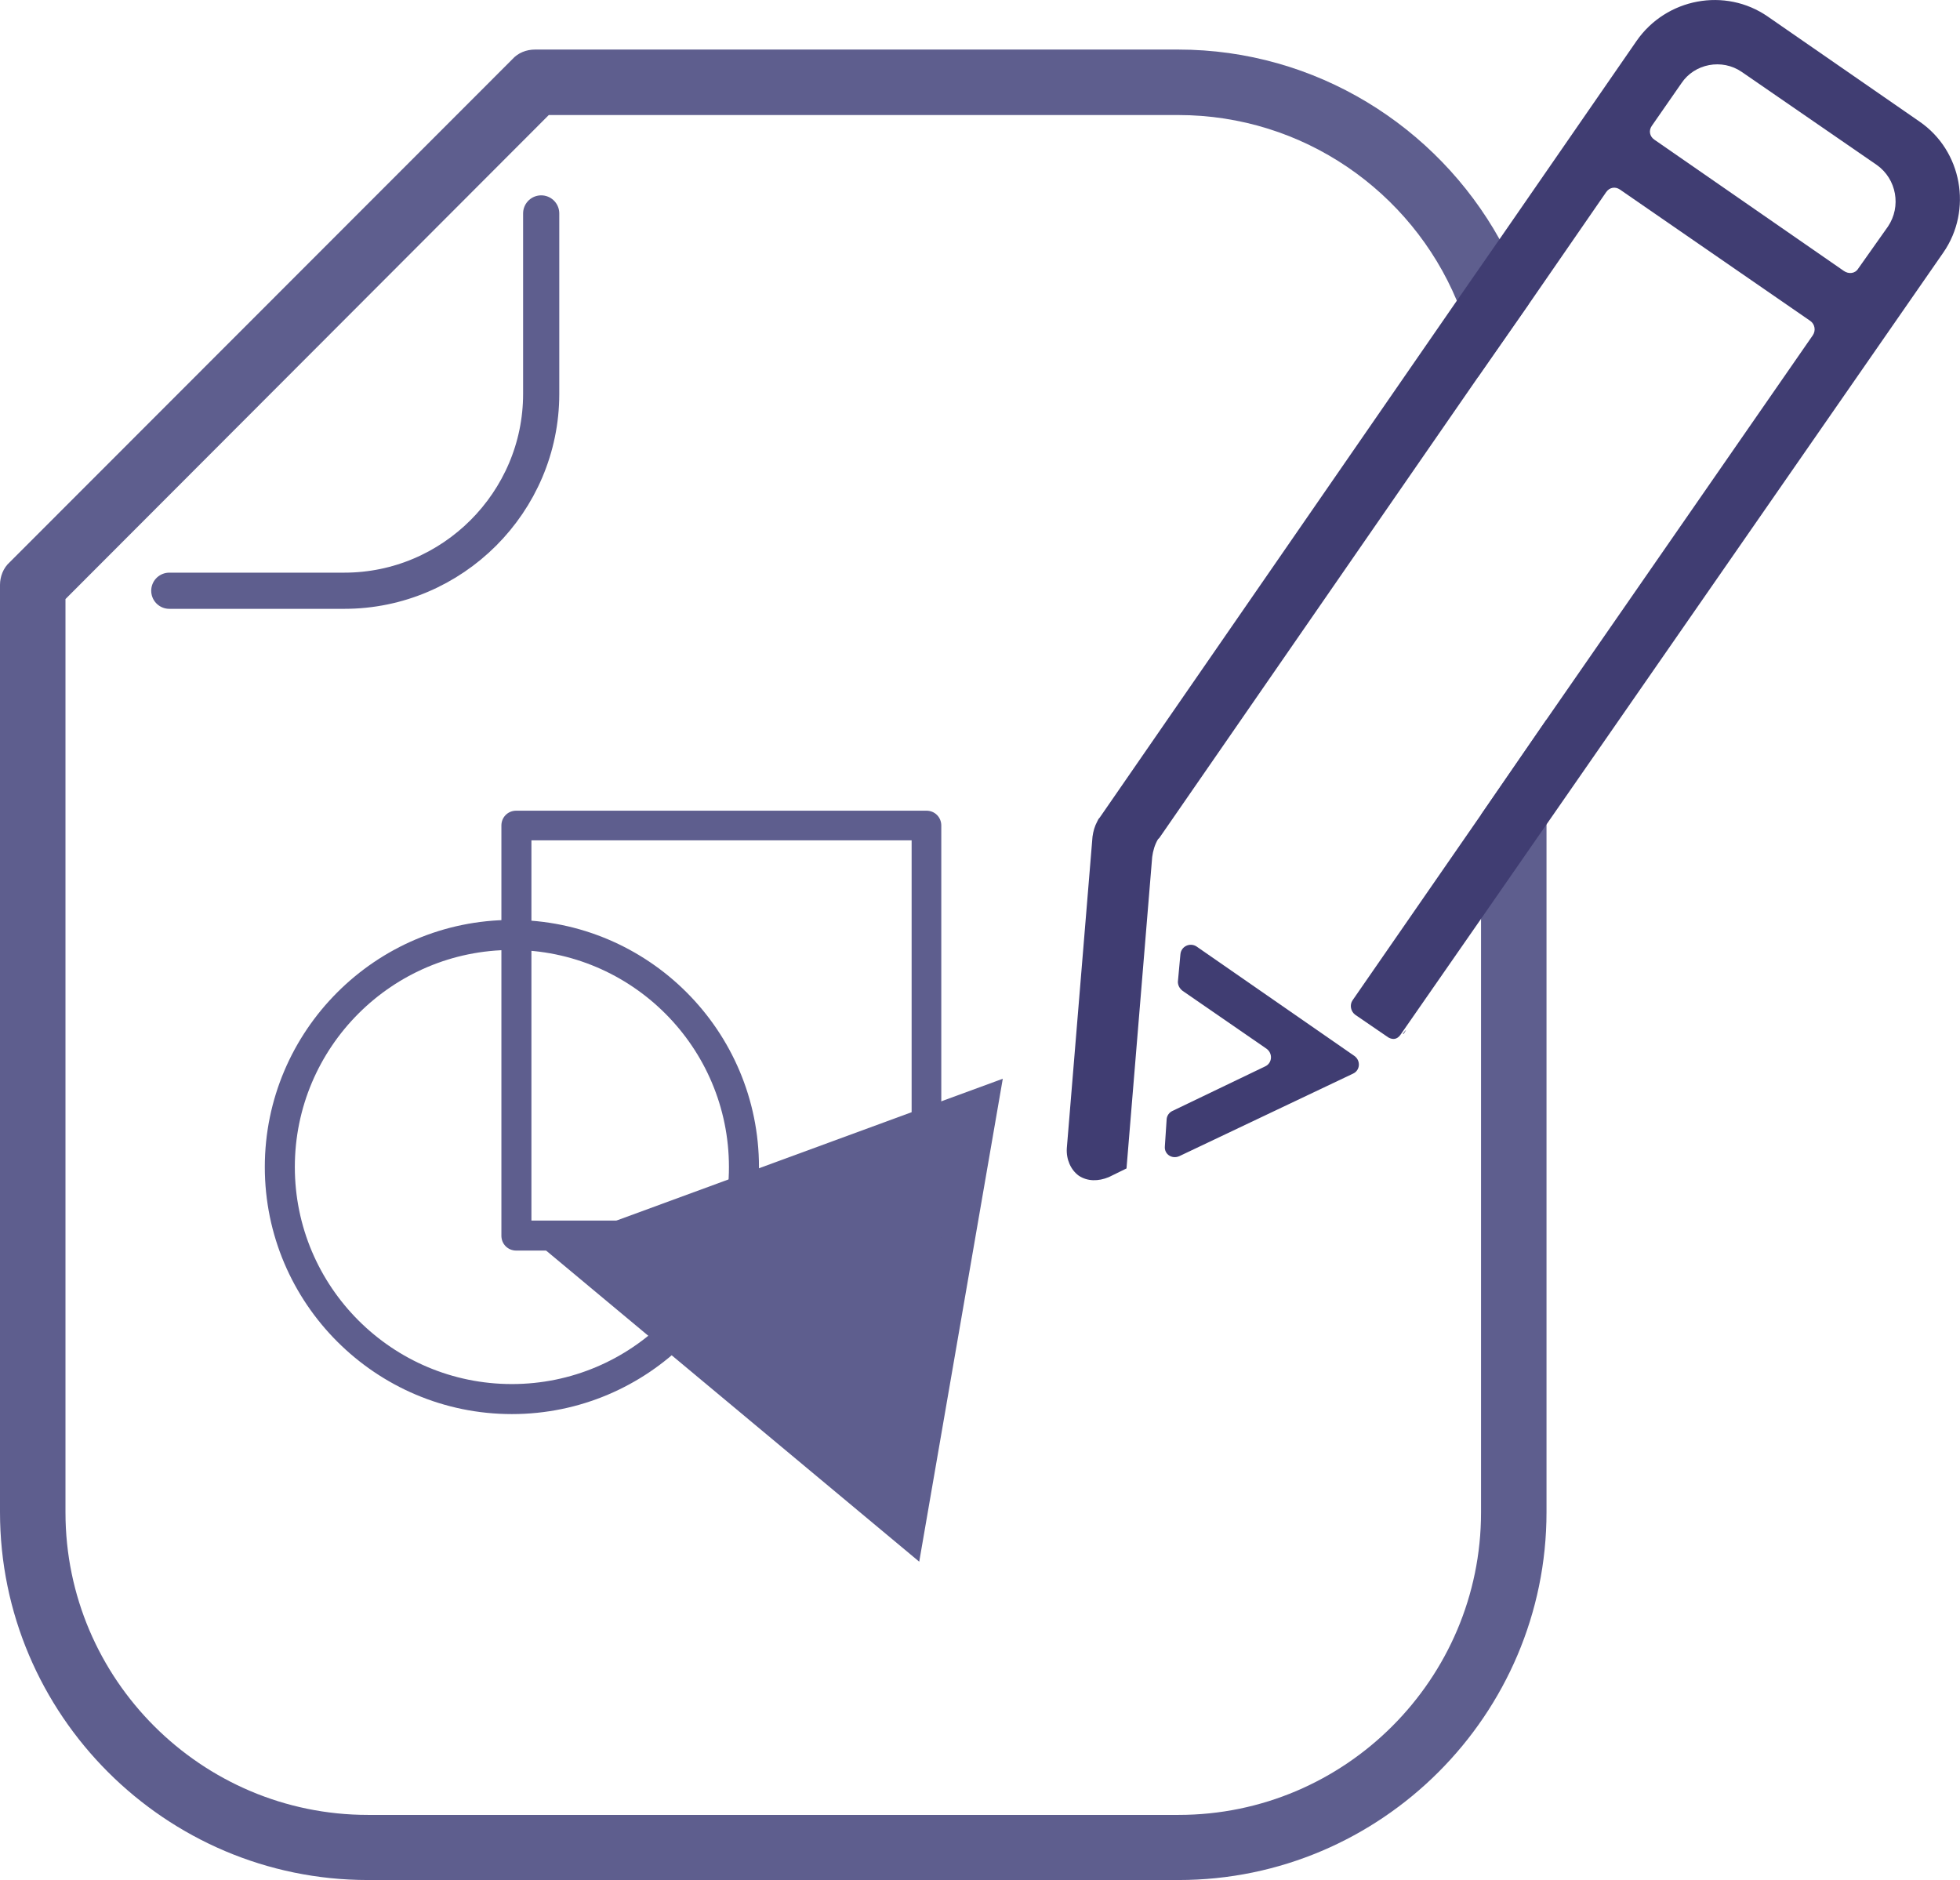 <?xml version="1.0" encoding="utf-8"?>
<!-- Generator: Adobe Illustrator 21.0.1, SVG Export Plug-In . SVG Version: 6.00 Build 0)  -->
<svg version="1.1" id="圖層_1" xmlns="http://www.w3.org/2000/svg" xmlns:xlink="http://www.w3.org/1999/xlink" x="0px" y="0px"
	 viewBox="0 0 541.8 519.8" style="enable-background:new 0 0 541.8 519.8;" xml:space="preserve">
<style type="text/css">
	.st0{fill:#5E5E8E;}
	
		.st1{fill:none;stroke:#5E5E8E;stroke-width:10;stroke-linecap:round;stroke-linejoin:round;stroke-miterlimit:10;enable-background:new    ;}
	.st2{fill:#5E5E8E;enable-background:new    ;}
	.st3{fill:#403D72;}
</style>
<path class="st0" d="M409.4,225.2v192.9c0,46-37.5,83.6-83.6,83.6H101.7c-46,0-83.6-37.5-83.6-83.6V165.6L151.7,31.8h174
	c34.6,0,64.4,21.2,77,51.3c2.9,6.7,4.7,13.8,5.8,21.2l14-20.1c-2-6.3-4.7-12.5-8-18.1c-17.4-31.2-50.8-52.4-88.8-52.4H147.9
	c-2.4,0-4.7,0.9-6.3,2.7L2.7,155.4c-1.8,1.6-2.7,4-2.7,6.3v256.3c0,56,45.7,101.7,101.7,101.7h224.1c56,0,101.7-45.7,101.7-101.7
	V198.9L409.4,225.2z"/>
<path class="st1" d="M149.6,59v49.9c0,29.9-24.5,54.4-54.4,54.4H46.8"/>
<g>
	<path class="st2" d="M141.5,390.9c-37.6,0-68.3-30.6-68.3-68.3c0-37.6,30.6-68.3,68.3-68.3s68.3,30.6,68.3,68.3
		C209.8,360.2,179.2,390.9,141.5,390.9z M141.5,262.6c-33.1,0-60,26.9-60,60s26.9,60,60,60s60-26.9,60-60S174.6,262.6,141.5,262.6z"
		/>
	<polygon class="st2" points="277.2,298.2 150,344.9 254.1,431.7 	"/>
	<path class="st2" d="M256.1,345.7H142.7c-2.3,0-4.1-1.8-4.1-4.1V228.2c0-2.3,1.8-4.1,4.1-4.1h113.4c2.3,0,4.1,1.8,4.1,4.1v113.4
		C260.2,343.8,258.4,345.7,256.1,345.7z M146.9,337.4H252V232.3H146.9V337.4z"/>
</g>
<path class="st3" d="M374.4,291.9l-43.7-30.3c-1.8-1.1-4.2,0-4.4,2.2l-0.7,7.6c0,0.9,0.4,1.8,1.3,2.5l23.2,16c1.8,1.3,1.6,4-0.4,4.9
	l-25.6,12.3c-0.9,0.4-1.5,1.3-1.6,2.2l-0.5,7.6c-0.2,2.2,2,3.6,4,2.7l48-22.8C376,295.9,376.2,293.2,374.4,291.9z M530.6,33.6
	l-41.9-29c-11.8-8.2-28.1-5.1-36.3,6.7L414.6,66l-11.8,17l-98.8,143c-0.4,0.4-0.5,0.7-0.7,1.1c-0.7,1.3-1.1,2.7-1.3,4.2l-7.1,86.1
	c-0.2,3.1,1.1,6,3.3,7.6c2.4,1.6,5.4,1.6,8.3,0.4l4.9-2.4l7.1-86.1c0.2-1.6,0.7-3.4,1.6-4.9c0.2-0.2,0.2-0.2,0.4-0.4l88.1-127.4
	l14-20.1l21.4-31c0.9-1.3,2.5-1.6,3.8-0.7l52.6,36.3c1.3,0.9,1.6,2.7,0.7,4l-73.6,106.2l-18.1,26.3l-35.5,51.3
	c-0.9,1.3-0.5,3.1,0.7,4l9.2,6.3c1.3,0.7,2.4,0.5,3.3-0.7l22.3-32.1l18.1-26.1L537.2,69.8C545.3,58.1,542.4,41.7,530.6,33.6z
	 M521.9,62.6l-8.2,11.6c-0.9,1.5-2.7,1.6-4,0.7l-52.4-36.3c-1.3-0.9-1.6-2.5-0.7-3.8l8.2-11.8c3.6-5.4,11.2-6.9,16.7-3.1l37.3,25.7
	C524.3,49.5,525.6,57.1,521.9,62.6z M387.8,285.8h0.2l0.7-1.1C388.3,285,388.1,285.4,387.8,285.8z"/>
</svg>
